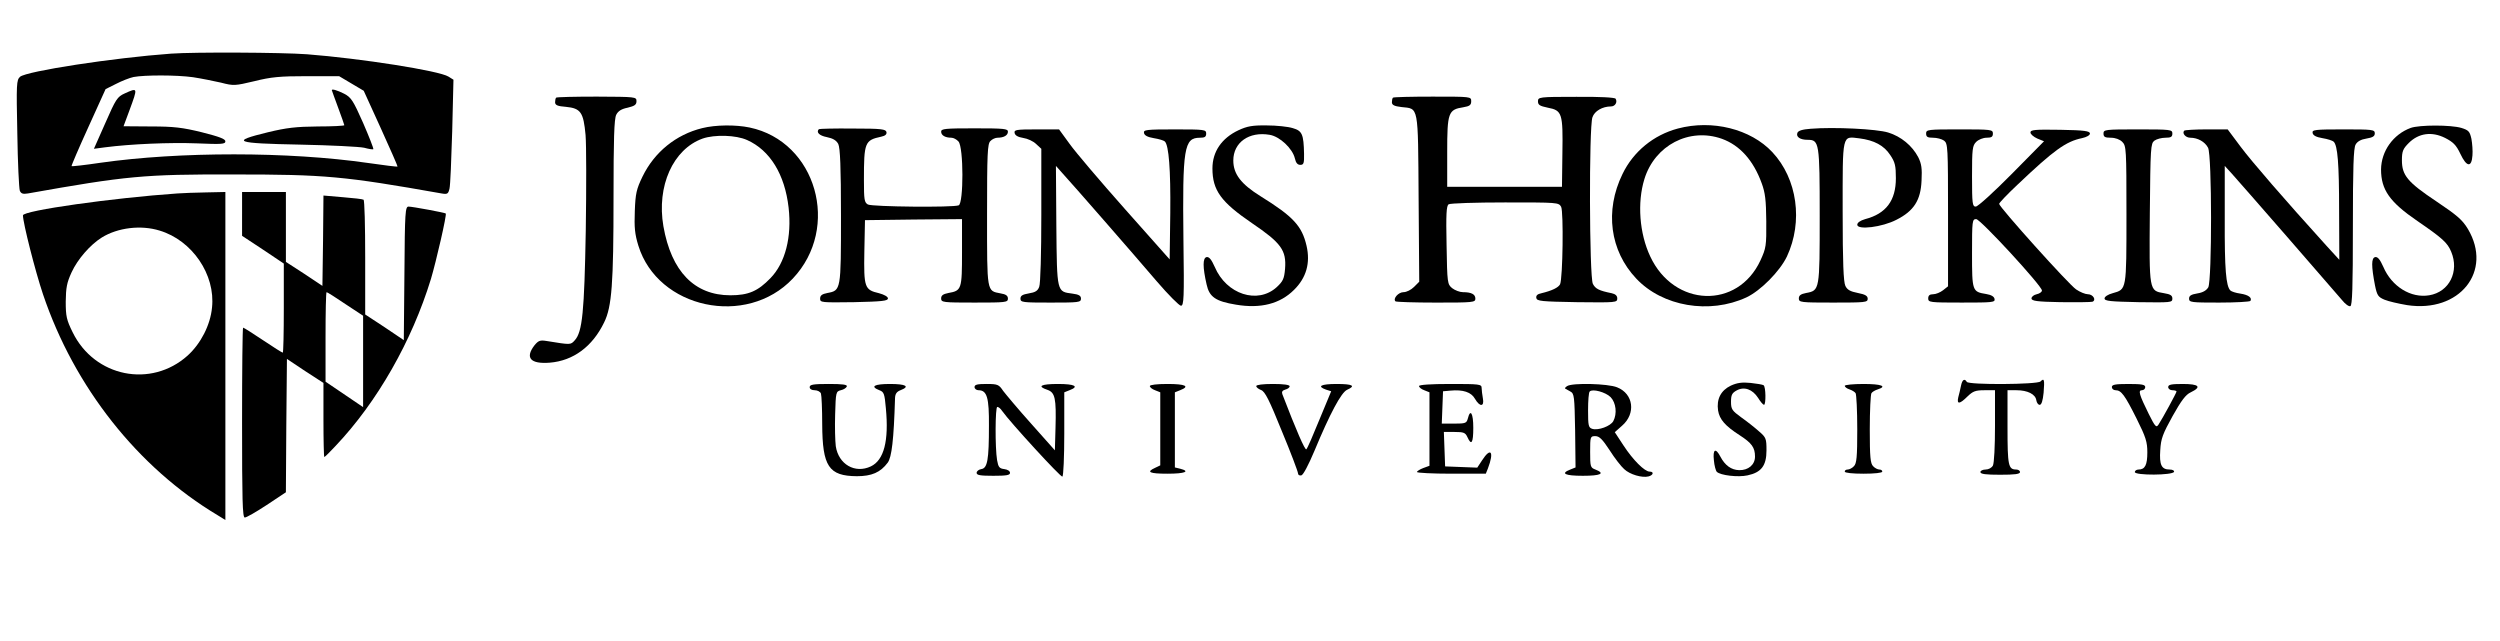 <?xml version="1.0" standalone="no"?>
<!DOCTYPE svg PUBLIC "-//W3C//DTD SVG 20010904//EN"
 "http://www.w3.org/TR/2001/REC-SVG-20010904/DTD/svg10.dtd">
<svg version="1.0" xmlns="http://www.w3.org/2000/svg"
 width="1198pt" height="307pt" viewBox="0 0 1198 307"
 preserveAspectRatio="xMidYMid meet">
<g transform="translate(0,307) scale(0.1,-0.1)"
fill="#000000" stroke="none">
<path d="M820 2813 c-276 -20 -693 -84 -724 -111 -17 -16 -18 -32 -13 -272 2
-140 8 -263 12 -274 6 -14 15 -17 39 -13 473 84 554 92 986 91 438 0 527 -8
996 -91 28 -5 32 -2 38 23 4 16 9 140 13 275 l6 247 -24 15 c-44 28 -420 87
-678 107 -122 9 -540 11 -651 3z m105 -113 c39 -6 99 -18 134 -26 61 -16 67
-15 160 7 80 20 122 24 251 24 l155 0 59 -35 59 -35 82 -180 c45 -99 81 -181
80 -183 -1 -2 -65 6 -141 17 -381 55 -904 55 -1283 1 -74 -11 -136 -18 -138
-16 -2 1 34 85 80 186 l83 183 50 25 c27 14 65 29 84 33 53 10 206 10 285 -1z"/>
<path d="M597 2622 c-35 -16 -42 -27 -92 -141 l-55 -124 53 7 c123 16 312 24
440 19 120 -5 137 -4 137 10 0 11 -29 22 -112 43 -93 23 -136 28 -244 28
l-132 1 29 78 c40 109 40 108 -24 79z"/>
<path d="M1590 2638 c0 -2 14 -39 30 -83 16 -44 30 -82 30 -85 0 -3 -57 -6
-127 -6 -104 -1 -149 -6 -240 -28 -181 -44 -159 -53 155 -59 147 -3 285 -10
307 -15 22 -6 41 -9 44 -7 2 3 -20 59 -49 126 -48 108 -57 122 -91 140 -34 17
-59 24 -59 17z"/>
<path d="M2665 2602 c-3 -3 -5 -13 -5 -22 0 -14 12 -19 52 -22 71 -7 84 -26
94 -135 4 -49 4 -254 1 -458 -7 -389 -16 -486 -53 -526 -20 -22 -18 -22 -135
-3 -31 5 -39 2 -58 -21 -46 -60 -19 -90 73 -83 113 9 205 77 261 193 37 75 45
185 45 600 0 276 3 376 13 395 9 18 25 28 55 34 33 8 42 14 42 31 0 21 -3 21
-190 22 -104 0 -192 -2 -195 -5z"/>
<path d="M6675 2602 c-3 -3 -5 -13 -5 -22 0 -13 11 -19 46 -23 83 -9 79 14 82
-437 l3 -400 -25 -25 c-14 -14 -36 -25 -50 -25 -25 0 -52 -31 -39 -44 3 -3 91
-6 195 -6 178 0 188 1 188 19 0 21 -19 31 -60 31 -15 0 -38 9 -51 19 -23 19
-24 24 -27 206 -3 149 -1 189 10 196 7 5 129 9 270 9 253 0 257 0 269 -21 12
-24 8 -340 -5 -371 -8 -16 -39 -31 -89 -43 -20 -4 -27 -11 -25 -23 3 -15 23
-17 196 -20 186 -2 192 -2 192 18 0 13 -9 21 -27 25 -60 12 -78 21 -90 45 -17
33 -19 751 -2 798 10 30 48 52 89 52 20 0 32 21 22 37 -4 6 -77 10 -189 9
-179 0 -183 -1 -183 -22 0 -17 9 -22 47 -30 69 -13 73 -27 70 -219 l-2 -160
-275 0 -275 0 0 166 c0 189 5 204 77 215 31 5 38 11 38 29 0 22 -1 22 -185 22
-101 0 -187 -2 -190 -5z"/>
<path d="M3365 2456 c-126 -31 -229 -115 -286 -232 -29 -60 -34 -81 -37 -166
-3 -78 0 -110 17 -165 93 -302 518 -393 740 -158 231 244 113 657 -207 724
-67 14 -163 13 -227 -3z m215 -57 c110 -49 181 -165 199 -324 16 -141 -16
-265 -87 -338 -60 -62 -105 -82 -192 -82 -172 0 -283 114 -321 331 -33 192 46
369 188 420 58 20 160 17 213 -7z"/>
<path d="M5935 2446 c-81 -38 -125 -103 -125 -183 0 -105 41 -161 189 -262
140 -95 166 -130 159 -219 -4 -48 -10 -60 -40 -88 -91 -83 -241 -35 -297 97
-16 36 -27 49 -39 47 -19 -4 -19 -48 0 -131 13 -60 43 -81 141 -97 118 -20
211 4 278 71 59 58 79 129 60 211 -22 95 -63 140 -221 238 -93 58 -130 106
-130 171 0 86 75 140 174 123 49 -8 110 -66 121 -113 5 -22 13 -31 26 -31 16
0 19 7 18 53 -2 94 -9 110 -54 123 -22 7 -78 13 -125 13 -69 1 -94 -4 -135
-23z"/>
<path d="M8040 2454 c-116 -31 -213 -110 -265 -218 -86 -176 -60 -368 66 -501
126 -134 351 -172 528 -90 68 32 160 125 194 196 78 167 50 372 -70 500 -104
111 -288 157 -453 113z m211 -49 c86 -31 151 -103 191 -213 17 -46 21 -81 22
-182 1 -118 -1 -129 -28 -188 -109 -235 -414 -225 -528 19 -52 110 -63 258
-28 371 50 162 215 248 371 193z"/>
<path d="M11552 2457 c-84 -31 -141 -111 -142 -199 0 -97 41 -156 174 -247
121 -83 144 -104 162 -147 40 -95 -9 -193 -105 -209 -88 -15 -180 42 -220 136
-16 36 -27 49 -39 47 -19 -4 -19 -42 -1 -136 10 -48 15 -55 45 -68 19 -8 67
-19 108 -26 252 -39 413 162 292 365 -26 43 -51 65 -151 132 -138 92 -165 125
-165 197 0 43 5 55 33 83 47 47 110 56 174 24 39 -20 53 -34 73 -76 30 -64 54
-67 58 -8 2 22 -1 58 -5 80 -8 35 -13 41 -48 52 -51 15 -200 15 -243 0z"/>
<path d="M3924 2451 c-14 -15 2 -31 38 -38 30 -6 46 -16 55 -33 9 -19 13 -109
13 -345 0 -356 0 -357 -65 -369 -26 -5 -35 -12 -35 -27 0 -19 6 -19 163 -17
134 3 162 6 162 18 0 8 -17 18 -43 25 -69 16 -73 27 -70 200 l3 150 233 3 232
2 0 -159 c0 -177 -2 -184 -65 -195 -26 -5 -35 -12 -35 -26 0 -19 8 -20 160
-20 150 0 160 1 160 19 0 14 -10 21 -35 25 -67 13 -65 1 -65 376 0 294 2 341
16 354 8 9 24 16 34 16 30 0 50 11 50 29 0 14 -18 16 -160 16 -142 0 -160 -2
-160 -16 0 -18 20 -29 49 -29 10 0 25 -8 34 -18 25 -27 25 -297 1 -306 -27
-11 -414 -7 -435 4 -17 10 -19 22 -19 118 0 180 4 190 83 207 19 4 27 11 25
22 -3 14 -23 17 -161 17 -87 1 -160 -1 -163 -3z"/>
<path d="M8677 2453 c-40 -3 -60 -9 -64 -20 -7 -19 13 -33 49 -33 56 0 58 -13
58 -365 0 -356 0 -357 -65 -369 -26 -5 -35 -12 -35 -26 0 -19 8 -20 165 -20
153 0 165 1 165 18 0 14 -11 21 -47 28 -36 7 -51 15 -60 34 -9 19 -13 110 -13
356 0 378 -4 361 80 351 71 -9 118 -34 148 -80 23 -34 27 -51 27 -111 0 -107
-47 -170 -147 -196 -24 -7 -38 -17 -38 -27 0 -26 119 -12 188 24 83 42 116 93
120 187 3 59 0 81 -16 113 -29 55 -82 99 -144 118 -55 17 -259 27 -371 18z"/>
<path d="M4862 2433 c2 -12 16 -20 41 -24 21 -3 49 -16 62 -29 l25 -23 0 -318
c0 -181 -4 -329 -10 -343 -7 -20 -19 -27 -50 -32 -30 -5 -40 -11 -40 -25 0
-18 10 -19 145 -19 135 0 145 1 145 19 0 14 -10 20 -41 24 -75 10 -74 3 -77
325 l-2 287 32 -36 c47 -51 335 -381 452 -518 55 -64 107 -116 115 -116 14 0
16 33 12 315 -5 443 3 490 79 490 23 0 30 4 30 20 0 19 -7 20 -151 20 -137 0
-150 -2 -147 -17 2 -12 17 -20 47 -25 25 -4 48 -11 53 -16 19 -19 28 -134 26
-342 l-3 -223 -215 242 c-118 133 -237 273 -264 311 l-51 70 -108 0 c-98 0
-108 -2 -105 -17z"/>
<path d="M9230 2430 c0 -16 7 -20 33 -20 18 0 42 -6 53 -14 18 -14 19 -29 19
-356 l0 -342 -24 -19 c-13 -10 -34 -19 -47 -19 -17 0 -24 -6 -24 -20 0 -19 7
-20 161 -20 147 0 160 1 157 17 -2 12 -16 20 -40 24 -67 11 -68 13 -68 195 0
156 1 164 20 164 20 0 315 -320 315 -342 0 -7 -11 -15 -25 -18 -14 -3 -25 -12
-25 -20 0 -12 25 -16 140 -18 76 -1 145 0 152 2 20 8 3 36 -22 36 -12 0 -37
10 -56 23 -35 23 -369 395 -369 410 0 5 39 46 88 92 176 167 232 207 309 223
23 5 38 14 38 22 0 12 -26 16 -142 18 -123 2 -143 0 -143 -13 0 -8 15 -21 33
-29 l32 -13 -155 -157 c-85 -86 -162 -156 -172 -156 -16 0 -18 12 -18 145 0
132 2 147 20 165 11 11 33 20 50 20 23 0 30 4 30 20 0 19 -7 20 -160 20 -153
0 -160 -1 -160 -20z"/>
<path d="M10080 2430 c0 -16 7 -20 35 -20 22 0 43 -8 55 -20 19 -19 20 -33 20
-348 0 -365 1 -358 -66 -377 -23 -6 -39 -17 -39 -25 0 -13 28 -15 163 -18 155
-2 162 -2 162 17 0 15 -9 21 -40 26 -72 12 -71 9 -68 385 3 315 4 332 22 346
11 8 35 14 53 14 26 0 33 4 33 20 0 19 -7 20 -165 20 -158 0 -165 -1 -165 -20z"/>
<path d="M10467 2444 c-12 -12 6 -34 29 -34 35 0 70 -19 85 -48 19 -35 19
-635 1 -669 -9 -15 -26 -25 -52 -29 -30 -5 -40 -11 -40 -25 0 -18 10 -19 144
-19 80 0 147 4 150 8 9 15 -9 29 -48 35 -22 3 -43 10 -48 15 -21 21 -28 100
-27 342 l0 255 32 -35 c41 -45 493 -564 530 -608 15 -19 33 -32 40 -29 9 3 12
88 12 378 0 286 3 379 13 396 8 15 26 25 52 29 30 5 40 11 40 25 0 18 -10 19
-151 19 -137 0 -150 -2 -147 -17 2 -12 17 -20 47 -25 25 -4 49 -12 54 -17 19
-19 26 -103 26 -331 l1 -235 -64 70 c-202 223 -355 400 -409 472 l-62 83 -101
0 c-55 0 -103 -3 -107 -6z"/>
<path d="M850 2143 c-306 -21 -740 -82 -740 -105 0 -36 59 -268 96 -378 150
-445 455 -831 837 -1059 l37 -23 0 786 0 786 -92 -2 c-51 -1 -113 -3 -138 -5z
m-85 -178 c156 -47 268 -211 251 -369 -8 -84 -54 -173 -117 -230 -175 -157
-446 -103 -551 112 -29 59 -33 76 -33 147 1 66 5 90 28 140 29 63 89 132 145
167 76 47 187 61 277 33z"/>
<path d="M1160 2045 l0 -105 100 -66 100 -67 0 -214 c0 -117 -2 -213 -5 -213
-3 0 -46 27 -95 60 -49 33 -92 60 -95 60 -3 0 -5 -205 -5 -455 0 -371 2 -455
13 -455 8 0 55 27 105 60 l92 61 2 319 3 320 87 -58 88 -57 0 -177 c0 -98 2
-178 4 -178 3 0 27 24 54 53 200 211 366 503 457 800 25 84 77 309 71 314 -4
4 -160 33 -178 33 -16 0 -18 -24 -20 -320 l-3 -320 -92 62 -93 61 0 273 c0
150 -3 275 -8 277 -4 3 -49 8 -99 12 l-93 8 -2 -217 -3 -216 -87 58 -88 57 0
168 0 167 -105 0 -105 0 0 -105z m495 -432 l85 -56 0 -219 0 -219 -90 61 -90
61 0 214 c0 118 2 215 5 215 3 0 43 -25 90 -57z"/>
<path d="M9397 1221 c-3 -16 -9 -40 -13 -55 -8 -35 7 -33 44 4 26 25 38 30 81
30 l51 0 0 -171 c0 -98 -4 -178 -10 -190 -6 -11 -21 -19 -35 -19 -14 0 -25 -6
-25 -12 0 -10 26 -13 95 -13 69 0 95 3 95 13 0 6 -8 12 -18 12 -38 0 -42 18
-42 202 l0 178 43 0 c53 0 91 -19 95 -48 2 -12 9 -22 16 -22 9 0 15 19 19 58
5 63 3 72 -15 54 -15 -15 -344 -17 -353 -2 -11 18 -22 11 -28 -19z"/>
<path d="M8294 1222 c-48 -23 -69 -65 -61 -119 7 -43 34 -74 104 -119 57 -37
73 -58 73 -102 0 -39 -32 -66 -76 -65 -38 1 -68 23 -90 65 -23 44 -37 35 -31
-18 2 -25 9 -50 14 -55 17 -17 102 -27 147 -17 66 14 91 46 91 120 0 56 -2 62
-36 91 -20 18 -58 48 -85 67 -44 32 -49 39 -49 75 0 32 5 42 27 54 36 20 76 6
103 -36 11 -18 23 -32 28 -33 10 0 9 88 -2 94 -4 3 -33 8 -62 11 -41 4 -64 1
-95 -13z"/>
<path d="M3880 1215 c0 -9 9 -15 24 -15 13 0 27 -7 30 -16 3 -9 6 -75 6 -147
1 -202 31 -248 166 -249 71 0 113 18 148 65 19 26 29 108 35 310 1 20 8 30 26
37 47 18 27 30 -50 30 -76 0 -97 -12 -51 -30 22 -8 25 -17 31 -86 15 -157 -9
-249 -72 -279 -76 -36 -155 10 -168 97 -3 24 -5 92 -3 153 3 106 4 109 27 115
14 3 26 11 29 18 3 9 -20 12 -87 12 -74 0 -91 -3 -91 -15z"/>
<path d="M4670 1215 c0 -8 9 -15 19 -15 41 0 51 -36 50 -170 0 -164 -7 -204
-37 -208 -12 -2 -22 -10 -22 -18 0 -11 17 -14 80 -14 63 0 80 3 80 14 0 9 -12
16 -27 18 -24 3 -29 9 -35 43 -10 60 -9 255 1 255 6 0 16 -8 23 -19 38 -54
282 -320 289 -315 5 3 9 95 9 205 l0 199 25 10 c48 18 26 30 -55 30 -83 0
-102 -11 -51 -28 37 -13 43 -40 39 -183 l-3 -107 -113 127 c-62 69 -122 141
-135 158 -20 30 -26 33 -79 33 -45 0 -58 -3 -58 -15z"/>
<path d="M5510 1220 c0 -6 11 -15 25 -20 l25 -10 0 -175 0 -175 -25 -12 c-44
-20 -27 -28 60 -28 83 0 111 11 60 24 l-25 6 0 180 0 180 25 10 c49 19 26 30
-60 30 -51 0 -85 -4 -85 -10z"/>
<path d="M6020 1220 c0 -6 10 -14 23 -19 19 -7 39 -47 100 -198 43 -103 77
-194 77 -201 0 -8 7 -12 16 -10 9 2 34 49 63 118 74 178 128 279 156 292 43
19 28 28 -50 28 -75 0 -96 -11 -51 -27 l25 -8 -56 -135 c-30 -74 -58 -139 -63
-143 -6 -7 -49 92 -115 264 -4 11 0 18 14 22 12 3 21 10 21 16 0 7 -29 11 -80
11 -48 0 -80 -4 -80 -10z"/>
<path d="M6800 1220 c0 -6 11 -15 25 -20 l25 -10 0 -176 0 -176 -30 -11 c-16
-6 -30 -15 -30 -19 0 -4 74 -8 165 -8 l165 0 10 25 c31 81 14 104 -28 39 l-23
-35 -77 3 -77 3 -3 83 -3 82 51 0 c44 0 52 -3 62 -25 19 -42 28 -28 28 45 0
70 -14 93 -26 45 -6 -23 -11 -25 -66 -25 l-59 0 3 78 3 77 34 3 c62 6 101 -7
119 -39 23 -40 46 -39 38 2 -3 17 -6 40 -6 50 0 18 -10 19 -150 19 -96 0 -150
-4 -150 -10z"/>
<path d="M7510 1220 c-8 -5 -12 -10 -10 -12 3 -2 14 -8 25 -14 19 -10 20 -23
23 -188 l2 -176 -25 -10 c-49 -19 -26 -30 60 -30 86 0 109 11 60 30 -24 9 -25
14 -25 85 0 73 1 75 25 75 19 0 34 -15 68 -67 24 -38 56 -79 70 -91 27 -26 86
-43 117 -35 23 6 27 23 5 23 -24 0 -80 56 -125 125 l-42 64 35 31 c67 58 55
153 -24 184 -44 18 -214 22 -239 6z m208 -53 c26 -27 32 -79 13 -115 -13 -24
-72 -46 -101 -37 -18 6 -20 15 -20 89 0 45 3 86 8 90 13 14 76 -3 100 -27z"/>
<path d="M8840 1221 c0 -5 10 -13 23 -17 12 -4 25 -12 29 -18 4 -6 8 -84 8
-173 0 -134 -3 -164 -16 -177 -8 -9 -22 -16 -30 -16 -8 0 -14 -4 -14 -10 0 -6
37 -10 90 -10 53 0 90 4 90 10 0 6 -6 10 -14 10 -8 0 -22 7 -30 16 -13 13 -16
43 -16 177 0 89 4 167 8 173 4 6 17 14 30 18 47 15 18 26 -68 26 -49 0 -90 -4
-90 -9z"/>
<path d="M10120 1215 c0 -8 8 -15 18 -15 27 0 44 -23 101 -137 44 -88 51 -111
51 -161 0 -60 -11 -82 -42 -82 -10 0 -18 -6 -18 -12 0 -17 182 -16 188 1 2 6
-7 11 -21 11 -39 0 -50 22 -45 93 3 55 12 78 59 163 42 75 63 103 87 114 54
26 40 40 -38 40 -56 0 -70 -3 -70 -15 0 -8 9 -15 20 -15 11 0 20 -3 20 -6 0
-6 -67 -129 -86 -158 -11 -17 -16 -12 -47 50 -46 93 -52 114 -33 114 9 0 16 7
16 15 0 12 -16 15 -80 15 -64 0 -80 -3 -80 -15z"/>
</g>
</svg>

